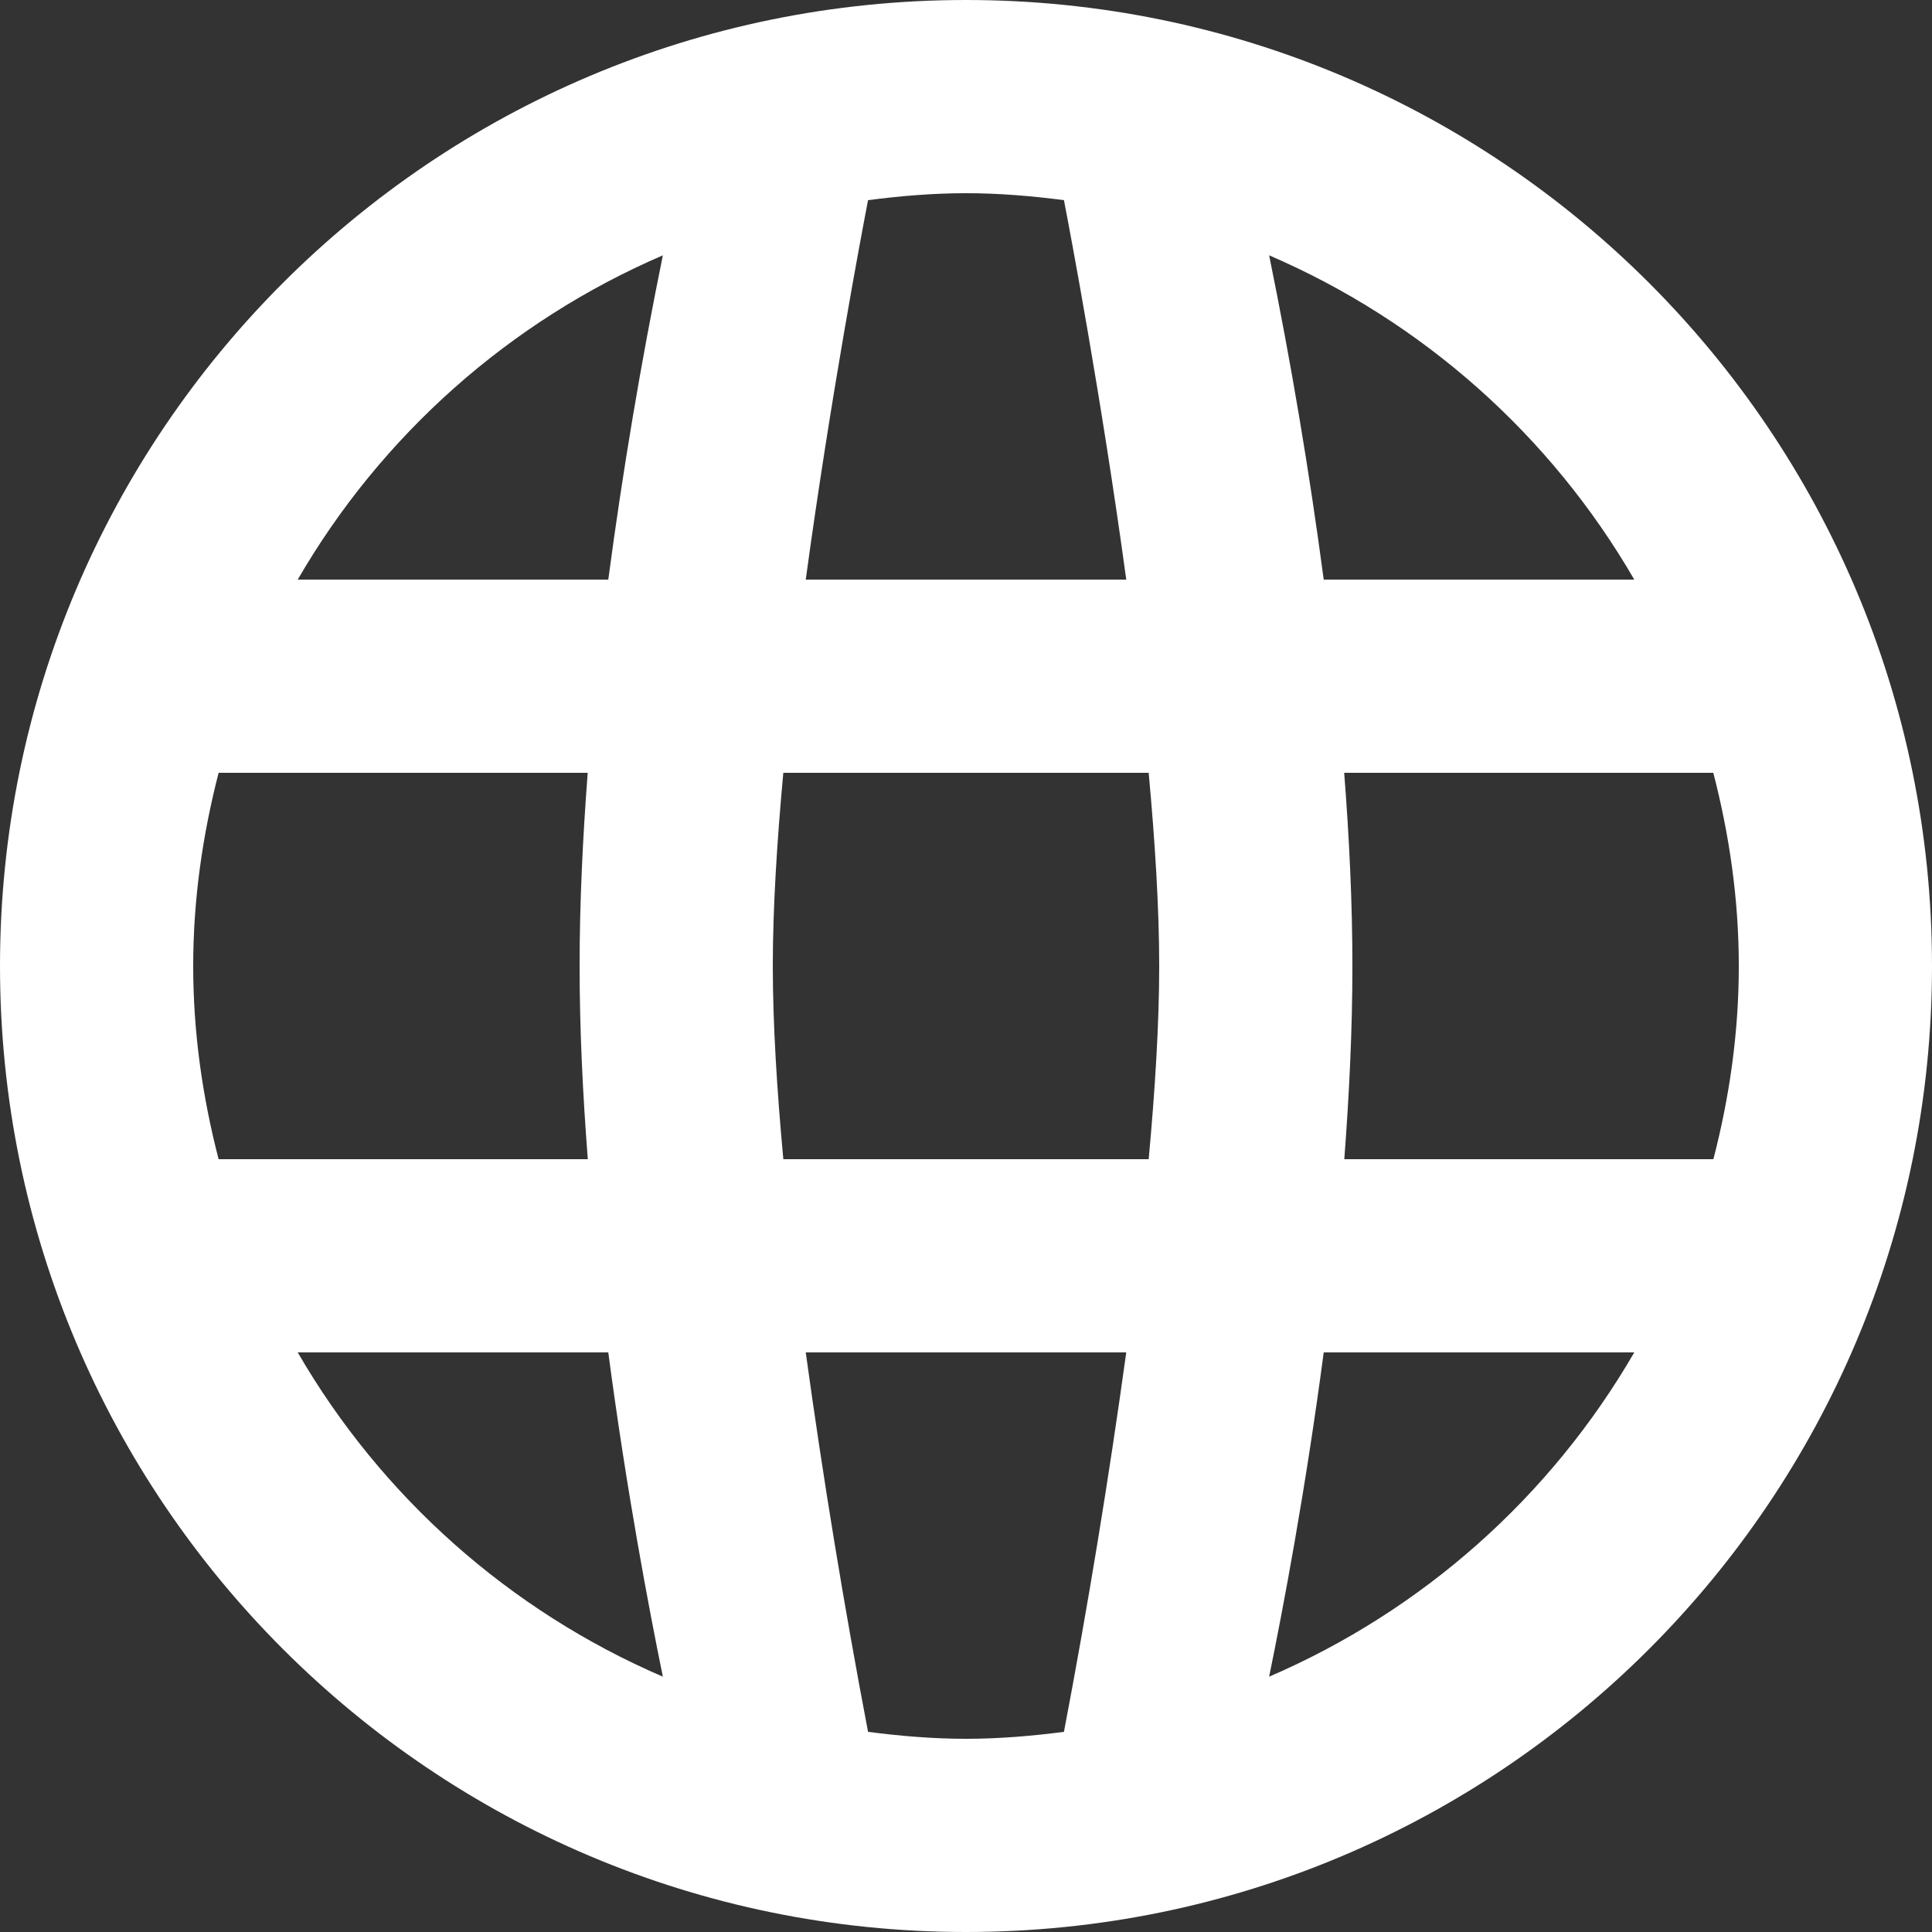 <svg width="152" height="152" viewBox="0 0 152 152" fill="none" xmlns="http://www.w3.org/2000/svg">
	<rect x="0" y="0" width="152" height="152" fill="#333333" stroke="none"/>
	<path d="M76 0C34.025 0 0 34.025 0 76C0 117.975 34.025 152 76 152C117.975 152 152 117.975 152 76C152 34.025 117.975 0 76 0ZM128.577 45.6H104.143C103.007 37.048 101.575 28.539 99.849 20.087C111.917 25.285 121.99 34.231 128.577 45.6ZM83.706 15.747C84.223 18.422 86.648 31.236 88.608 45.6H63.392C65.352 31.236 67.777 18.422 68.294 15.747C70.824 15.42 73.386 15.2 76 15.2C78.614 15.2 81.176 15.42 83.706 15.747ZM91.2 76C91.2 80.545 90.873 85.774 90.372 91.2H61.628C61.127 85.774 60.8 80.545 60.8 76C60.8 71.455 61.127 66.226 61.628 60.8H90.372C90.873 66.226 91.2 71.455 91.2 76ZM52.151 20.087C50.425 28.539 48.993 37.048 47.857 45.6H23.423C30.01 34.231 40.083 25.285 52.151 20.087ZM17.199 60.8H46.238C45.851 65.877 45.6 71.014 45.6 76C45.6 80.986 45.851 86.123 46.246 91.2H17.199C15.937 86.328 15.2 81.259 15.2 76C15.2 70.741 15.945 65.672 17.199 60.8ZM23.423 106.4H47.857C49.286 117.222 51.049 126.54 52.151 131.913C40.083 126.715 30.01 117.769 23.423 106.4ZM68.294 136.253C66.404 126.346 64.769 116.391 63.392 106.4H88.608C87.228 116.391 85.593 126.345 83.706 136.253C81.176 136.58 78.614 136.8 76 136.8C73.386 136.8 70.824 136.58 68.294 136.253ZM99.849 131.913C100.951 126.54 102.714 117.222 104.143 106.4H128.577C121.99 117.769 111.917 126.715 99.849 131.913ZM134.801 91.2H105.762C106.149 86.123 106.4 80.986 106.4 76C106.4 71.014 106.149 65.877 105.754 60.8H134.794C136.055 65.672 136.8 70.741 136.8 76C136.8 81.259 136.063 86.328 134.801 91.2Z" fill="white" />
</svg>
